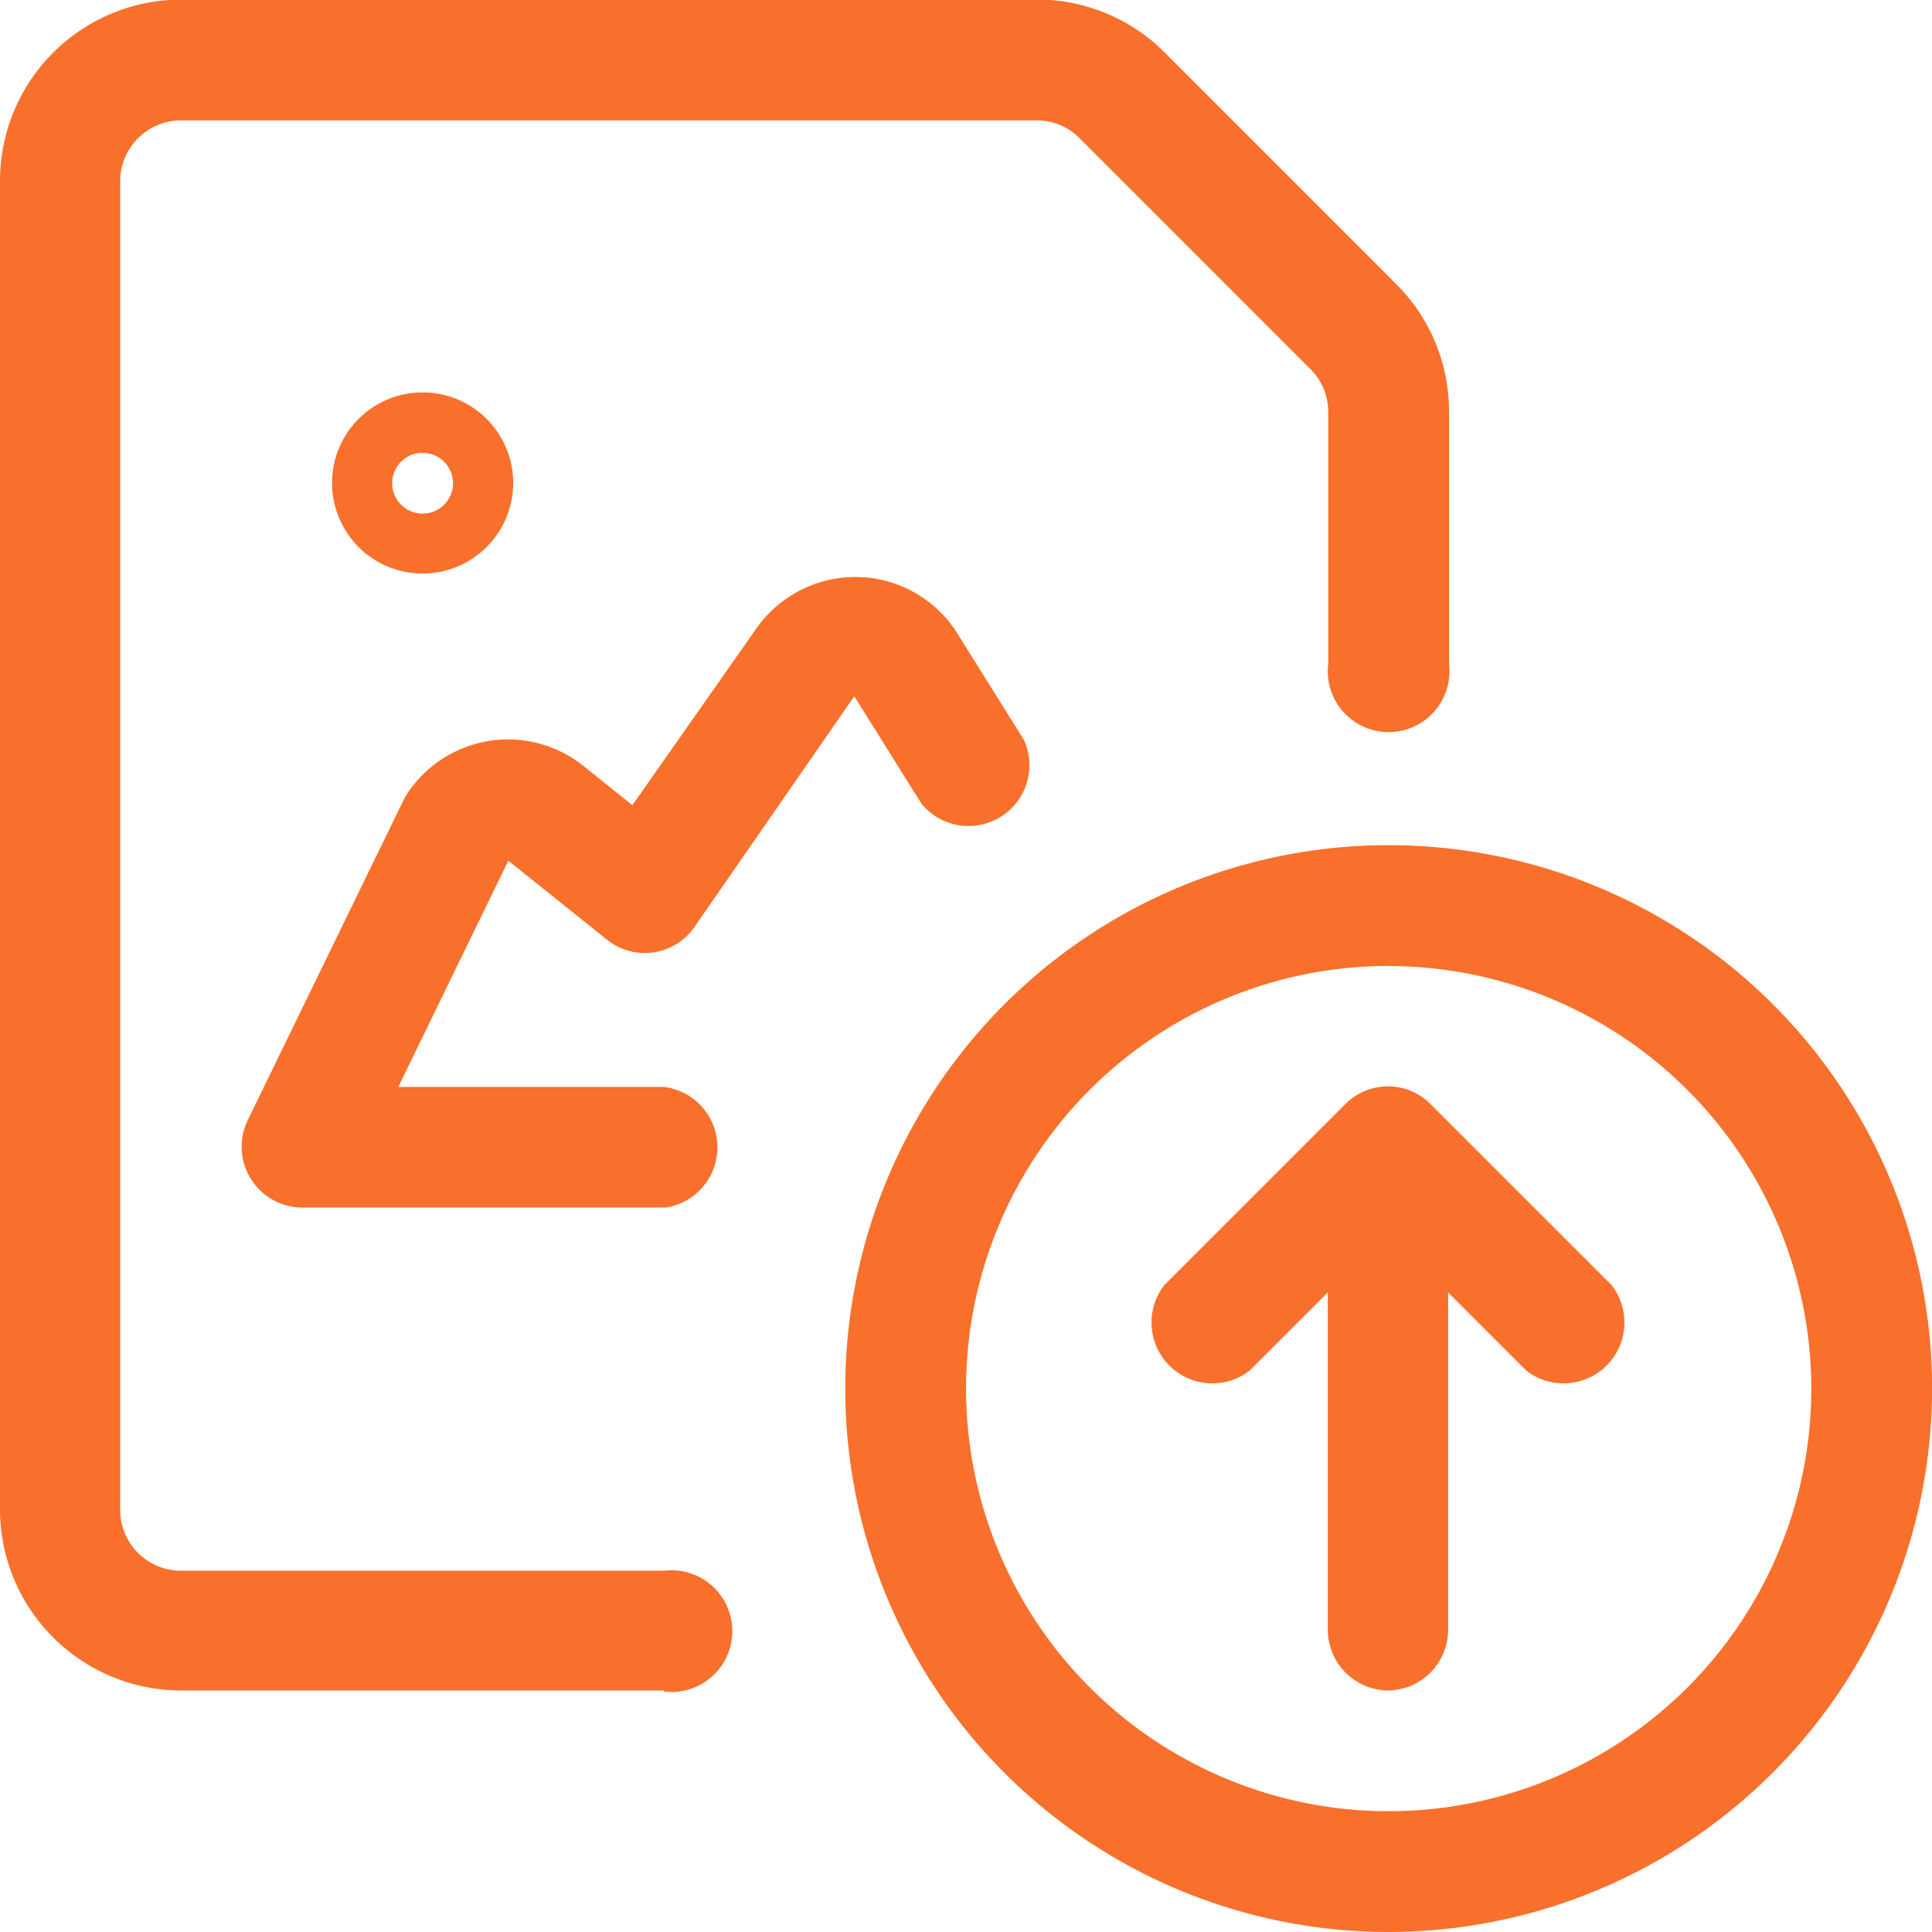 <svg xmlns="http://www.w3.org/2000/svg" width="19.049" height="19.049" viewBox="0 0 19.049 19.049">
  <g id="Group_182" data-name="Group 182" transform="translate(-356.937 -400.867)">
    <g id="Group_181" data-name="Group 181" transform="translate(356.937 400.867)">
      <path id="Path_13" data-name="Path 13" d="M370.629,419.916a5.358,5.358,0,1,1,5.358-5.358A5.364,5.364,0,0,1,370.629,419.916Zm0-9.525a4.167,4.167,0,1,0,4.167,4.167A4.171,4.171,0,0,0,370.629,410.392Zm0,7.144a.6.6,0,0,1-.6-.6v-3.325l-.77.77a.6.6,0,0,1-.842-.842l1.784-1.784.013-.013a.6.6,0,0,1,.179-.117h0a.6.6,0,0,1,.226-.046h.005a.6.6,0,0,1,.226.046h0a.6.6,0,0,1,.18.117l.013.013,1.784,1.784a.6.6,0,0,1-.842.842l-.77-.77v3.325A.6.6,0,0,1,370.629,417.535Zm-7.144,0h-4.762a1.788,1.788,0,0,1-1.786-1.786v-13.1a1.788,1.788,0,0,1,1.786-1.786h8.437a1.774,1.774,0,0,1,1.262.523l2.279,2.28a1.771,1.771,0,0,1,.523,1.262v2.484a.6.6,0,1,1-1.191,0v-2.484a.589.589,0,0,0-.174-.42l-2.279-2.28a.591.591,0,0,0-.421-.174h-8.437a.6.6,0,0,0-.6.6v13.1a.6.6,0,0,0,.6.6h4.762a.6.6,0,1,1,0,1.191Zm0-4.762h-3.572a.6.6,0,0,1-.536-.856l1.538-3.159a.627.627,0,0,1,.042-.074c.02-.03.042-.06.066-.088a1.19,1.19,0,0,1,1.667-.177l.482.387,1.223-1.743a1.193,1.193,0,0,1,1.209-.484,1.185,1.185,0,0,1,.756.508l.672,1.074a.6.6,0,0,1-1.009.631l-.663-1.06-1.578,2.278a.595.595,0,0,1-.859.123l-.974-.78-1.085,2.231h2.62a.6.6,0,0,1,0,1.191Zm-2.381-6.251a.893.893,0,1,1,.893-.893A.894.894,0,0,1,361.1,406.522Zm0-1.191a.3.3,0,1,0,.3.3A.3.3,0,0,0,361.1,405.332Z" transform="translate(-356.937 -400.867)" fill="#f8702b"/>
    </g>
  </g>
</svg>

